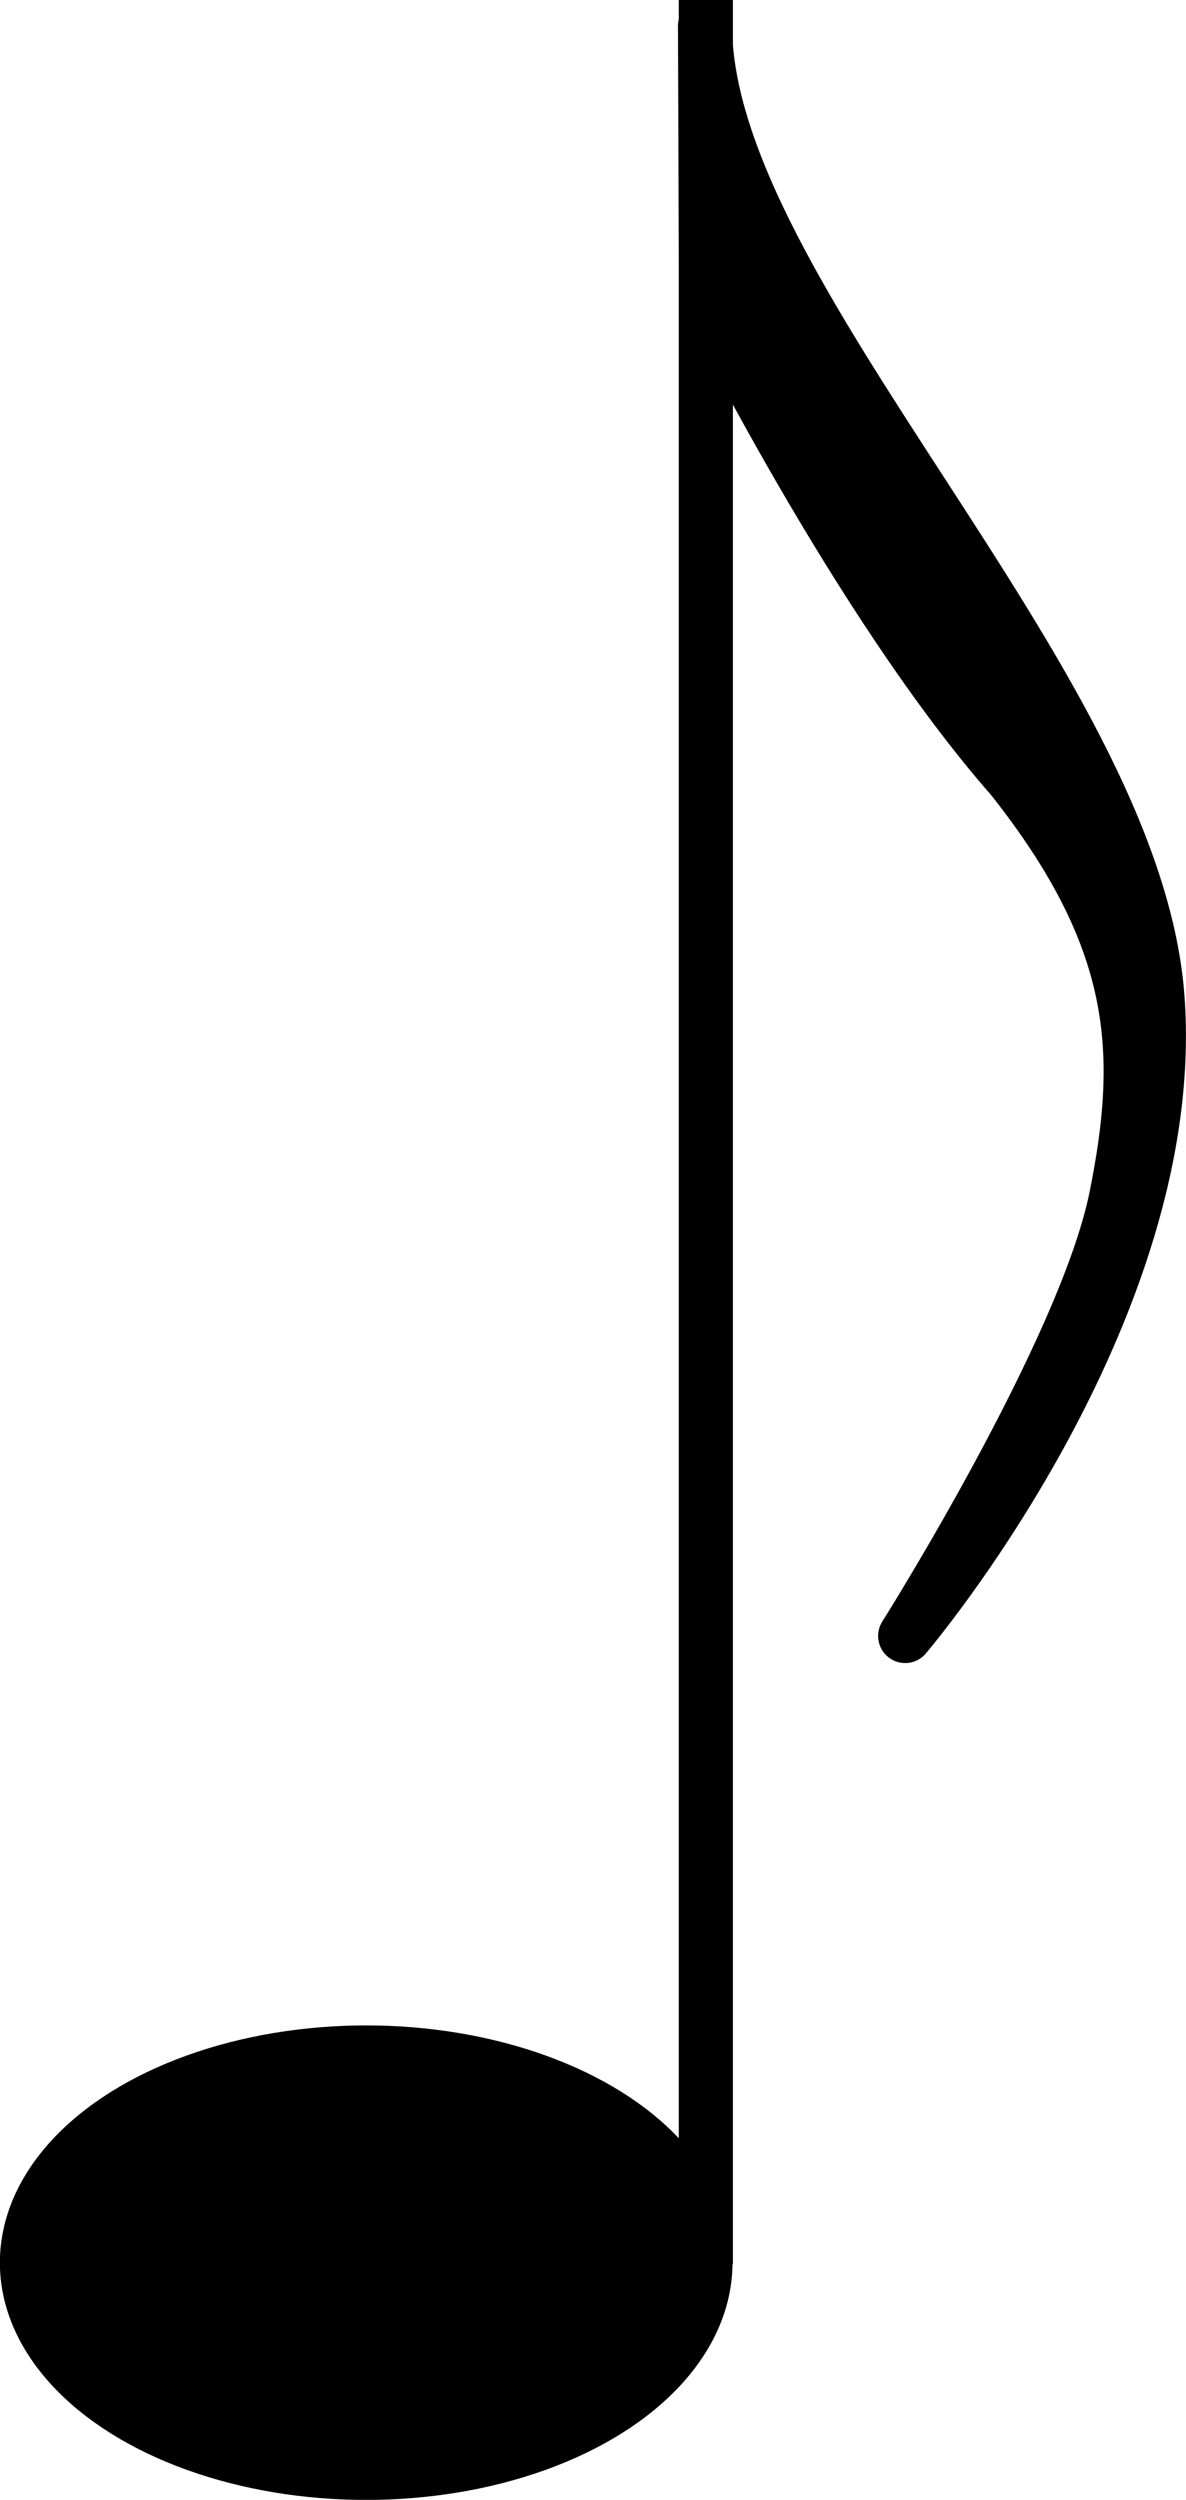<?xml version="1.0" encoding="UTF-8" standalone="no"?>
<!-- Created with Inkscape (http://www.inkscape.org/) -->

<svg
   xmlns:dc="http://purl.org/dc/elements/1.1/"
   xmlns:cc="http://creativecommons.org/ns#"
   xmlns:rdf="http://www.w3.org/1999/02/22-rdf-syntax-ns#"
   xmlns:svg="http://www.w3.org/2000/svg"
   xmlns="http://www.w3.org/2000/svg"
   xmlns:sodipodi="http://sodipodi.sourceforge.net/DTD/sodipodi-0.dtd"
   xmlns:inkscape="http://www.inkscape.org/namespaces/inkscape"
   width="5.807mm"
   height="12.238mm"
   viewBox="0 0 5.807 12.238"
   version="1.1"
   id="svg8"
   inkscape:version="0.92.2 2405546, 2018-03-11"
   sodipodi:docname="eight-note-stem-up.svg">
  <defs
     id="defs2" />
  <sodipodi:namedview
     id="base"
     pagecolor="#ffffff"
     bordercolor="#666666"
     borderopacity="1.0"
     inkscape:pageopacity="0.0"
     inkscape:pageshadow="2"
     inkscape:zoom="15.999999"
     inkscape:cx="18.045891"
     inkscape:cy="23.883721"
     inkscape:document-units="mm"
     inkscape:current-layer="layer1"
     showgrid="false"
     inkscape:window-width="1920"
     inkscape:window-height="1080"
     inkscape:window-x="0"
     inkscape:window-y="0"
     inkscape:window-maximized="0"
     inkscape:pagecheckerboard="false" />
  <g
     inkscape:label="Layer 1"
     inkscape:groupmode="layer"
     id="layer1"
     transform="translate(0,-284.762)">
    <ellipse
       style="fill:#000000;fill-opacity:1;stroke:#000000;stroke-width:0.219;stroke-miterlimit:4;stroke-dasharray:none;stroke-dashoffset:0;stroke-opacity:1"
       id="path4596"
       cx="1.793"
       cy="295.839"
       rx="1.684"
       ry="1.052" />
    <path
       style="fill:none;fill-rule:evenodd;stroke:#000000;stroke-width:0.265px;stroke-linecap:butt;stroke-linejoin:miter;stroke-opacity:1"
       d="M 3.456,295.847 V 284.762"
       id="path4598"
       inkscape:connector-curvature="0" />
    <path
       style="fill:#000000;fill-opacity:1;fill-rule:evenodd;stroke:#000000;stroke-width:0.265;stroke-linecap:butt;stroke-linejoin:round;stroke-miterlimit:4;stroke-dasharray:none;stroke-opacity:1"
       d="m 3.452,284.89 c 0.005,1.317 2.098,3.208 2.215,4.752 0.117,1.543 -1.235,3.129 -1.235,3.129 0,0 0.88,-1.395 1.032,-2.144 0.147,-0.723 0.111,-1.273 -0.508,-2.056 -0.76,-0.865 -1.499,-2.364 -1.499,-2.364 z"
       id="path866"
       inkscape:connector-curvature="0"
       sodipodi:nodetypes="cscsccc" />
  </g>
</svg>
